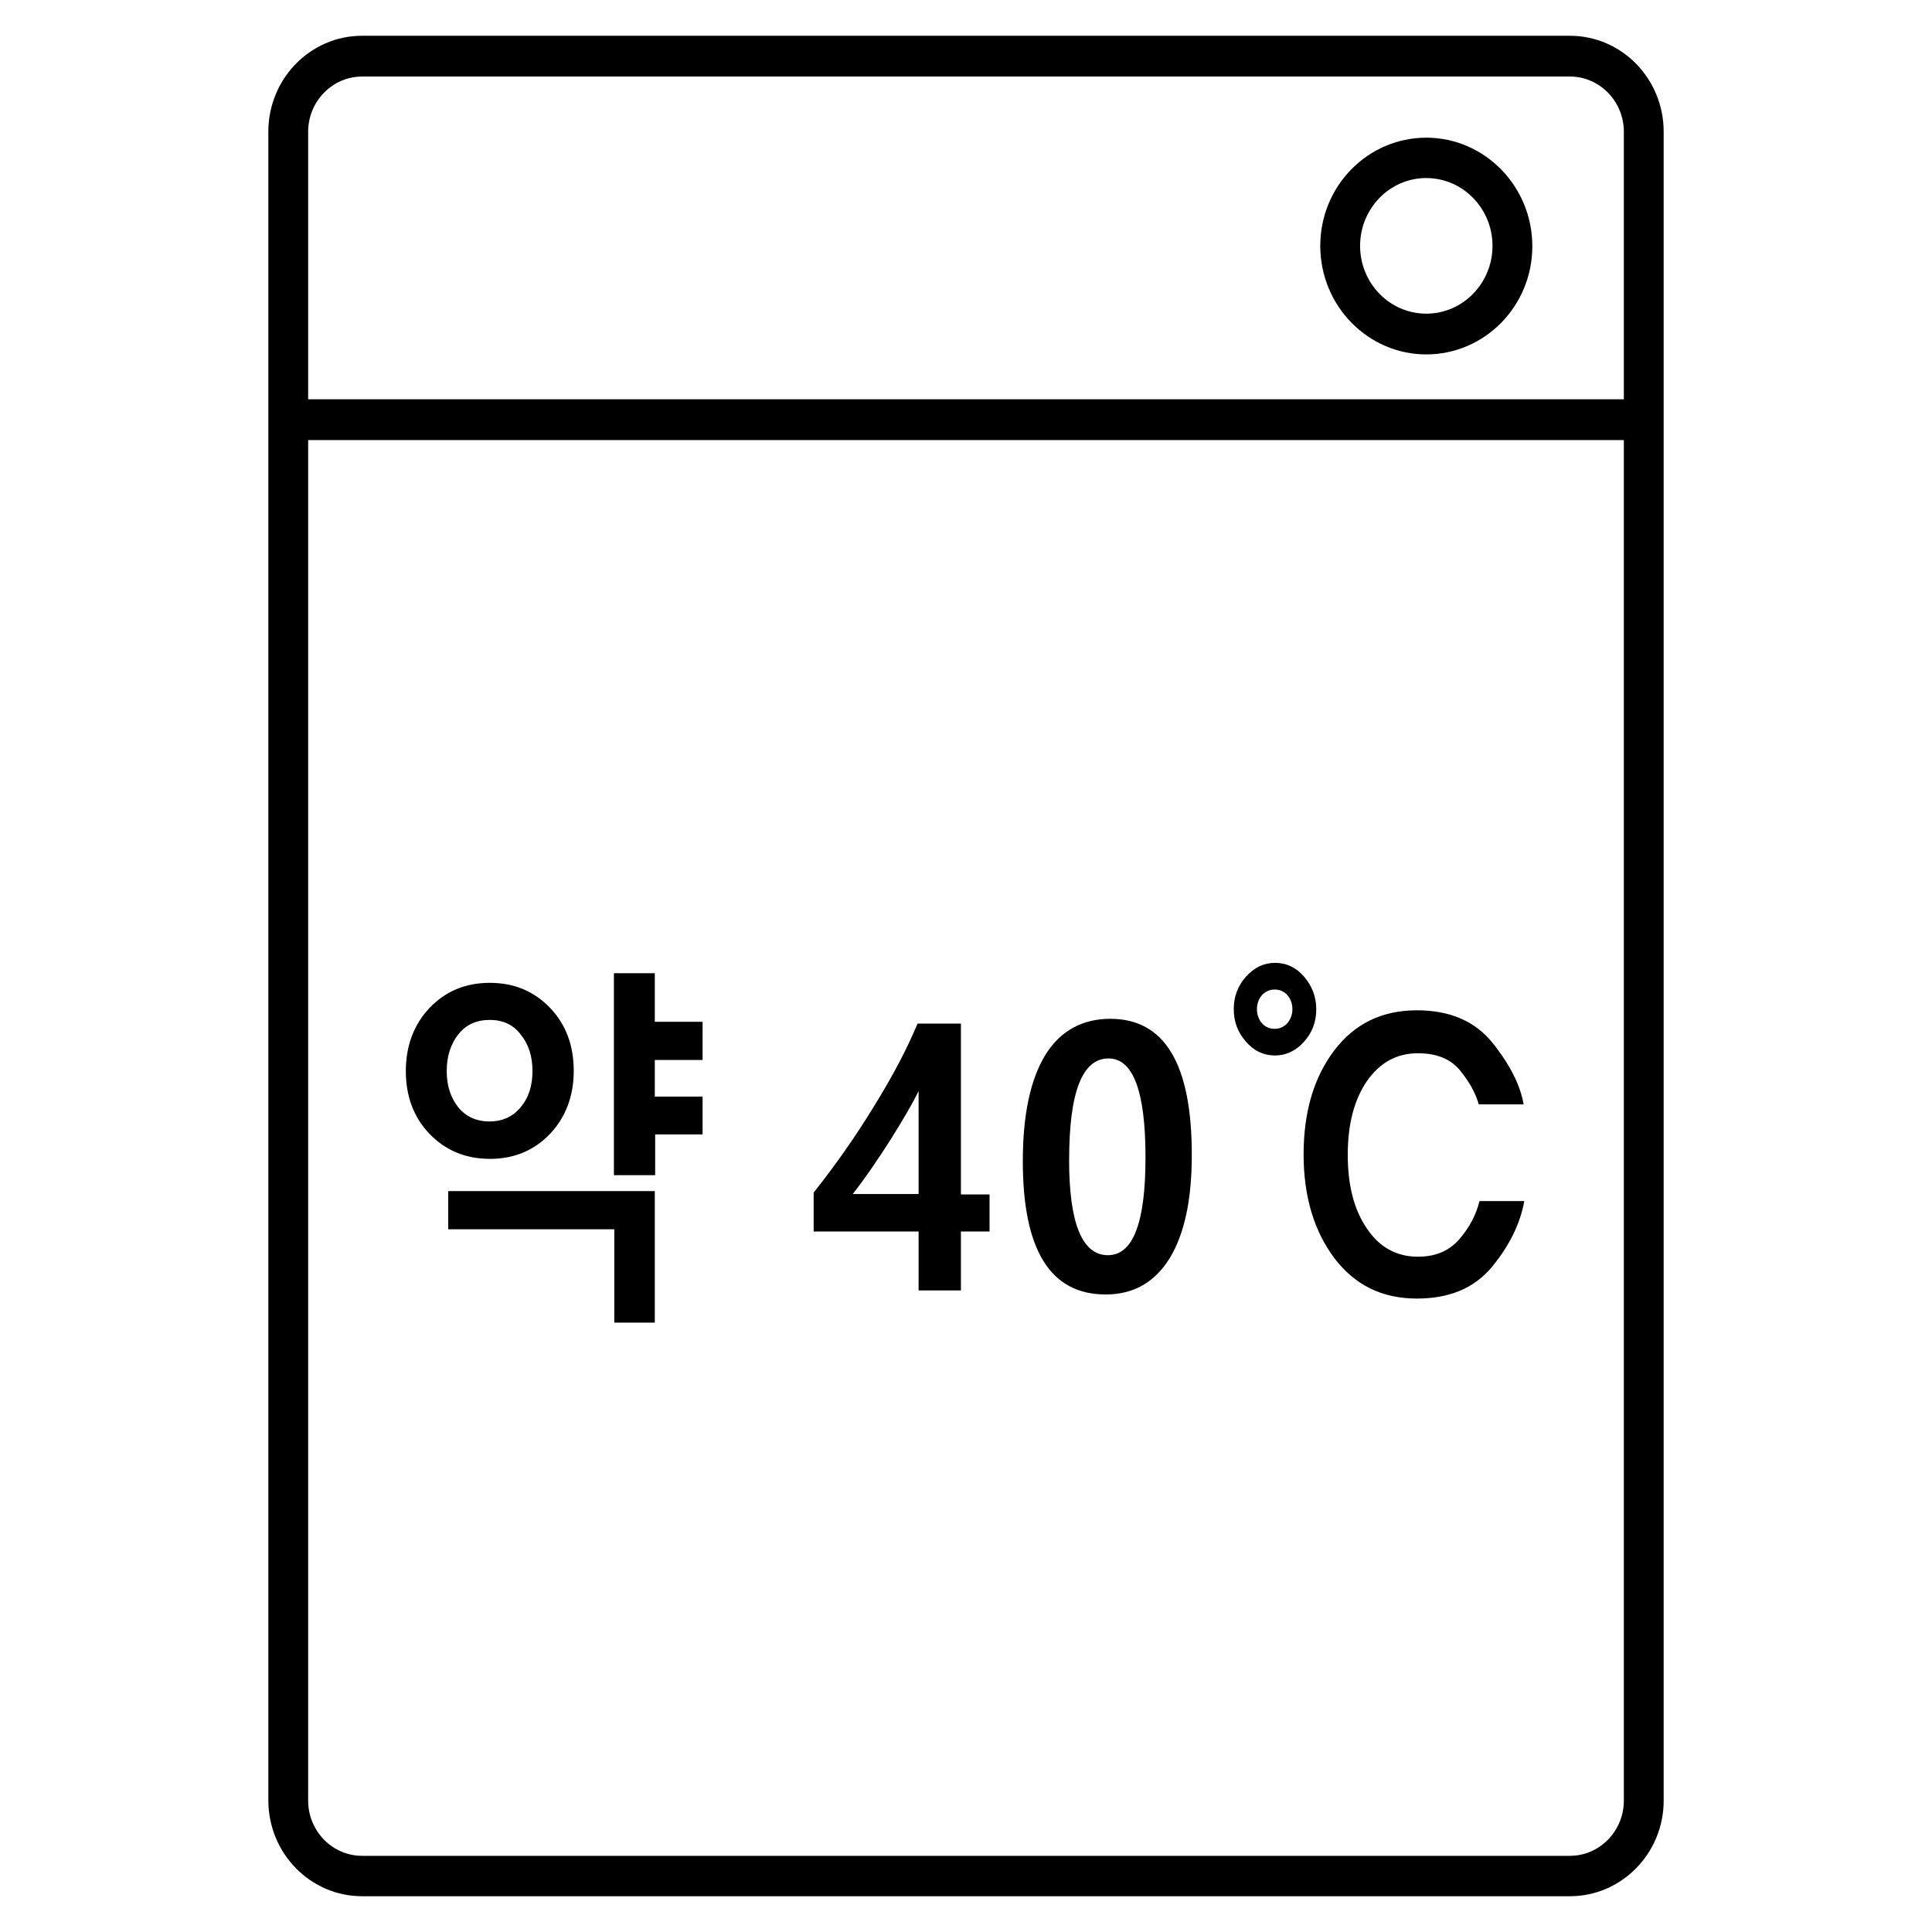 <svg xmlns="http://www.w3.org/2000/svg" width="54" height="54" fill="none" viewBox="0 0 54 54">
    <path fill="#000" d="M43.88 53H10.12c-1.447 0-2.62-1.201-2.62-2.682V3.682C7.5 2.202 8.673 1 10.12 1h33.76c1.447 0 2.62 1.201 2.62 2.682v46.646c0 1.47-1.173 2.672-2.62 2.672zM10.12 2.14c-.83 0-1.507.693-1.507 1.542v46.646c0 .85.677 1.543 1.507 1.543h33.76c.83 0 1.507-.694 1.507-1.543V3.682c0-.849-.677-1.543-1.507-1.543H10.12z"/>
    <path fill="#000" d="M45.944 11.16H8.056v1.14h37.888v-1.14zM39.865 9.906c-1.628 0-2.963-1.356-2.963-3.034 0-1.678 1.335-3.024 2.963-3.024 1.628 0 2.964 1.356 2.964 3.034 0 1.678-1.336 3.024-2.964 3.024zm0-4.93c-1.021 0-1.85.85-1.85 1.896 0 1.046.829 1.895 1.85 1.895 1.022 0 1.851-.85 1.851-1.895 0-1.046-.83-1.895-1.85-1.895zM36.79 28.207c0 .352-.11.652-.343.911-.233.259-.506.383-.81.383-.313 0-.586-.124-.809-.383-.232-.259-.344-.56-.344-.911 0-.352.112-.653.344-.912.233-.259.506-.383.81-.383.313 0 .586.124.809.383.222.26.343.56.343.912zm-.667 0c0-.156-.05-.29-.142-.394-.09-.103-.212-.155-.354-.155-.141 0-.253.052-.354.155-.09.104-.141.238-.141.394 0 .155.05.29.141.393.091.104.213.156.354.156.142 0 .253-.052.354-.156.091-.114.142-.238.142-.393zm6.483 5.354c-.111.632-.415 1.253-.9 1.843-.496.601-1.194.891-2.104.891-.97 0-1.73-.373-2.306-1.129-.566-.756-.86-1.719-.86-2.9 0-1.18.284-2.154.86-2.91.567-.745 1.335-1.118 2.306-1.118.93 0 1.639.31 2.124.922.486.61.769 1.18.86 1.708h-1.254c-.091-.32-.263-.631-.526-.952-.263-.322-.658-.477-1.173-.477-.597 0-1.062.259-1.427.777-.354.518-.536 1.201-.536 2.06 0 .85.172 1.533.536 2.062.354.528.83.787 1.427.787.495 0 .88-.166 1.163-.497.283-.332.465-.684.556-1.057h1.254v-.01zM13.69 32.39c-.678 0-1.244-.237-1.69-.704-.444-.465-.657-1.056-.657-1.75 0-.704.223-1.294.658-1.76.445-.466 1.001-.705 1.689-.705.688 0 1.244.239 1.689.705.445.466.657 1.056.657 1.76 0 .694-.222 1.285-.657 1.75-.445.467-1.001.705-1.69.705zm0-3.883c-.374 0-.668.135-.88.404-.213.27-.324.611-.324 1.025 0 .415.111.746.324 1.015.212.26.506.394.87.394s.657-.135.87-.394c.222-.259.333-.6.333-1.015 0-.414-.11-.756-.333-1.025-.203-.27-.496-.404-.86-.404zm3.48 8.461v-2.61h-4.643v-1.066h5.775v3.676h-1.133zm1.142-5.25v1.128h-1.153v-5.644h1.143v1.357h1.335v1.067h-1.335v1.025h1.335v1.056h-1.325v.01zM26.858 28.61v4.775h.8v1.035h-.8v1.647h-1.183V34.42h-2.933v-1.087c.617-.777 1.183-1.585 1.7-2.434.525-.85.92-1.605 1.203-2.289h1.213zm-3.024 4.764h1.841v-2.879c-.182.373-.445.818-.789 1.367-.344.539-.688 1.046-1.052 1.512zM28.588 32.453c0-1.295.212-2.279.627-2.963.415-.673 1.032-1.014 1.82-1.014 1.518 0 2.276 1.263 2.276 3.8 0 1.254-.202 2.206-.617 2.89-.415.673-1.011 1.015-1.79 1.015-1.547 0-2.316-1.243-2.316-3.728zm1.294-.032c0 1.771.365 2.662 1.083 2.662.708 0 1.052-.911 1.052-2.734 0-1.843-.344-2.765-1.032-2.765-.738 0-1.102.942-1.102 2.837z"/>
</svg>
